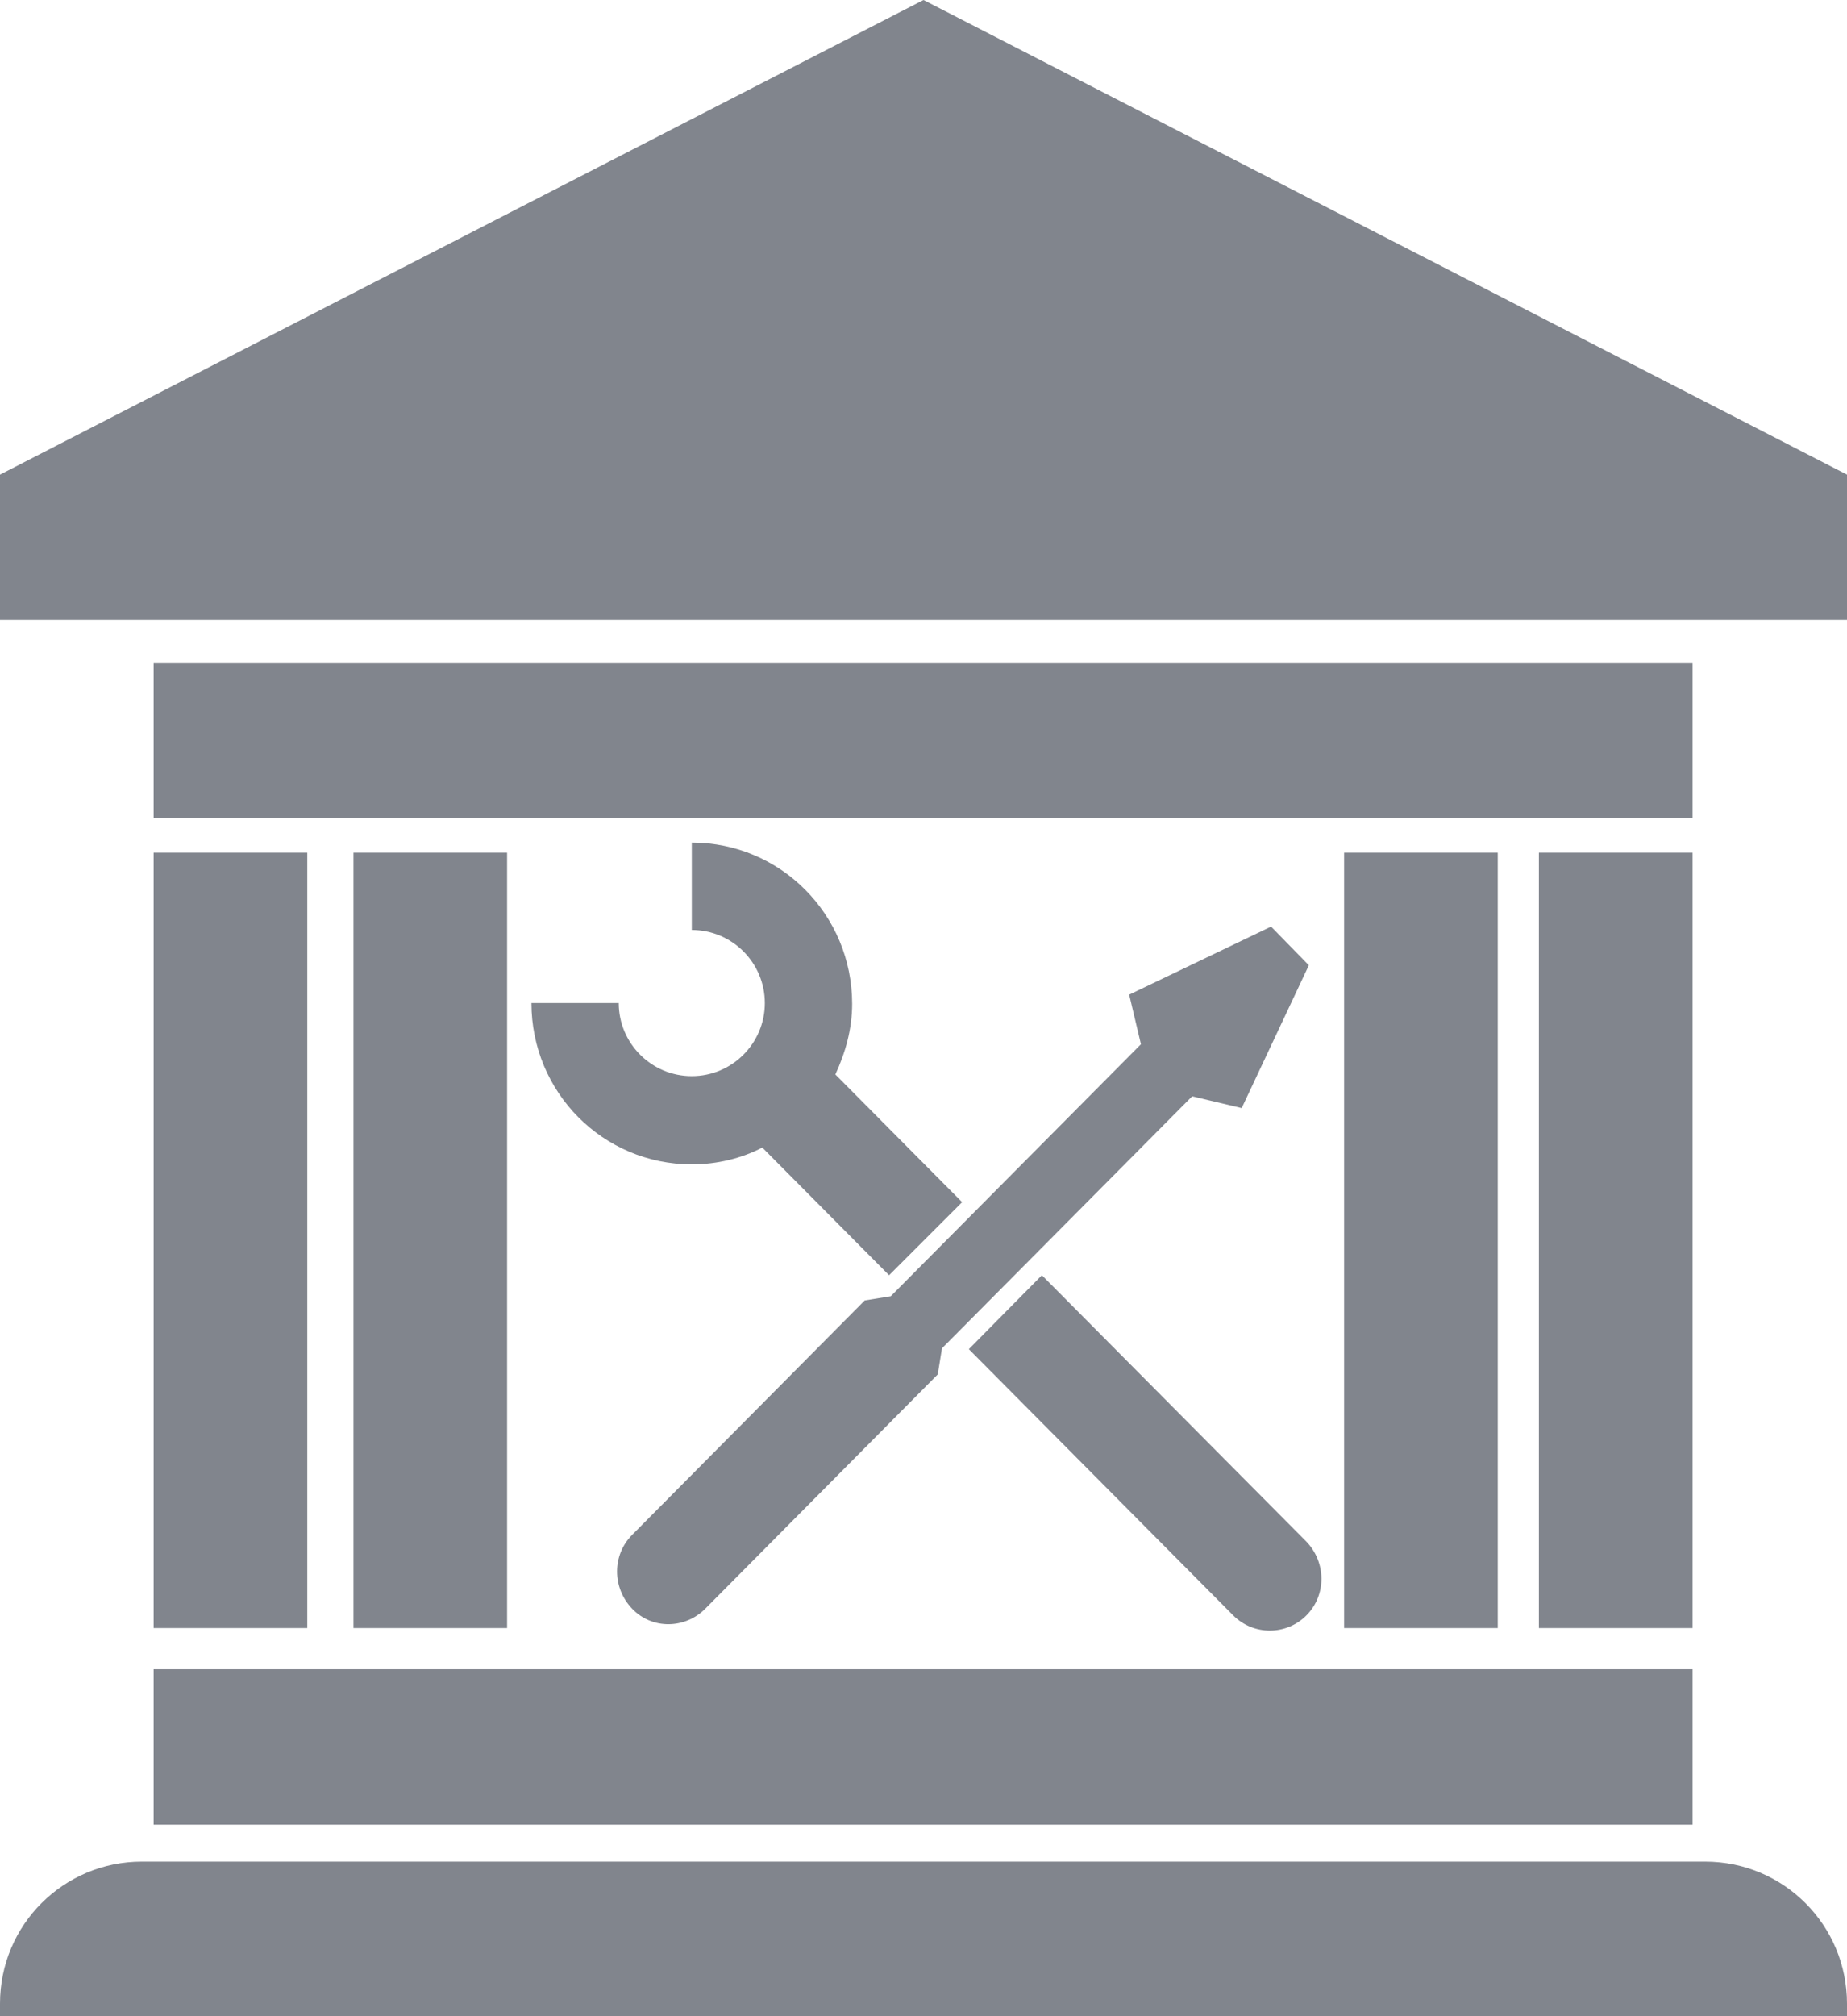 <?xml version="1.0" encoding="UTF-8"?><svg id="_024_Q1" xmlns="http://www.w3.org/2000/svg" viewBox="0 0 22 24"><defs><style>.cls-1{fill:#81858d;}</style></defs><g id="icon_19_governance_tooling"><g id="_лой_60"><g><g><polygon class="cls-1" points="0 5.65 11 0 22 5.65 22 7.38 0 7.38 0 5.65"/><rect class="cls-1" x="1.83" y="19.87" width="18.33" height="1.85"/><path class="cls-1" d="M22,24H0v-.15c0-.94,.76-1.69,1.69-1.69H20.31c.94,0,1.69,.76,1.69,1.69v.15Z"/><rect class="cls-1" x="1.83" y="7.89" width="18.33" height="1.85"/><rect class="cls-1" x="1.83" y="10.15" width="1.83" height="9.23"/><rect class="cls-1" x="16.01" y="10.15" width="1.83" height="9.23"/><rect class="cls-1" x="4.21" y="10.15" width="1.83" height="9.23"/><rect class="cls-1" x="18.33" y="10.15" width="1.83" height="9.23"/></g><g><path class="cls-1" d="M11.54,16.06l3.15,3.17c.24,.24,.63,.24,.87,0s.24-.63,0-.88l-3.15-3.17"/><g><line class="cls-1" x1="7.78" y1="18.25" x2="8.43" y2="18.91"/><line class="cls-1" x1="10.68" y1="15.44" x2="11.22" y2="15.98"/><path class="cls-1" d="M15.58,11.48l-.44-.45-1.69,.81,.14,.59-2.98,3-.31,.05-2.77,2.79c-.24,.24-.24,.63,0,.88s.63,.24,.87,0l2.77-2.79,.05-.31,2.98-3,.59,.14,.8-1.7Z"/></g><path class="cls-1" d="M11.46,14.31l-1.51-1.52c.12-.26,.2-.54,.2-.84,0-1.06-.85-1.92-1.91-1.92v1.04c.48,0,.87,.39,.87,.87s-.39,.87-.87,.87c-.48,0-.87-.39-.87-.87h-1.04c0,1.06,.85,1.92,1.91,1.92,.3,0,.59-.07,.84-.2l1.51,1.52"/></g></g></g></g></svg>